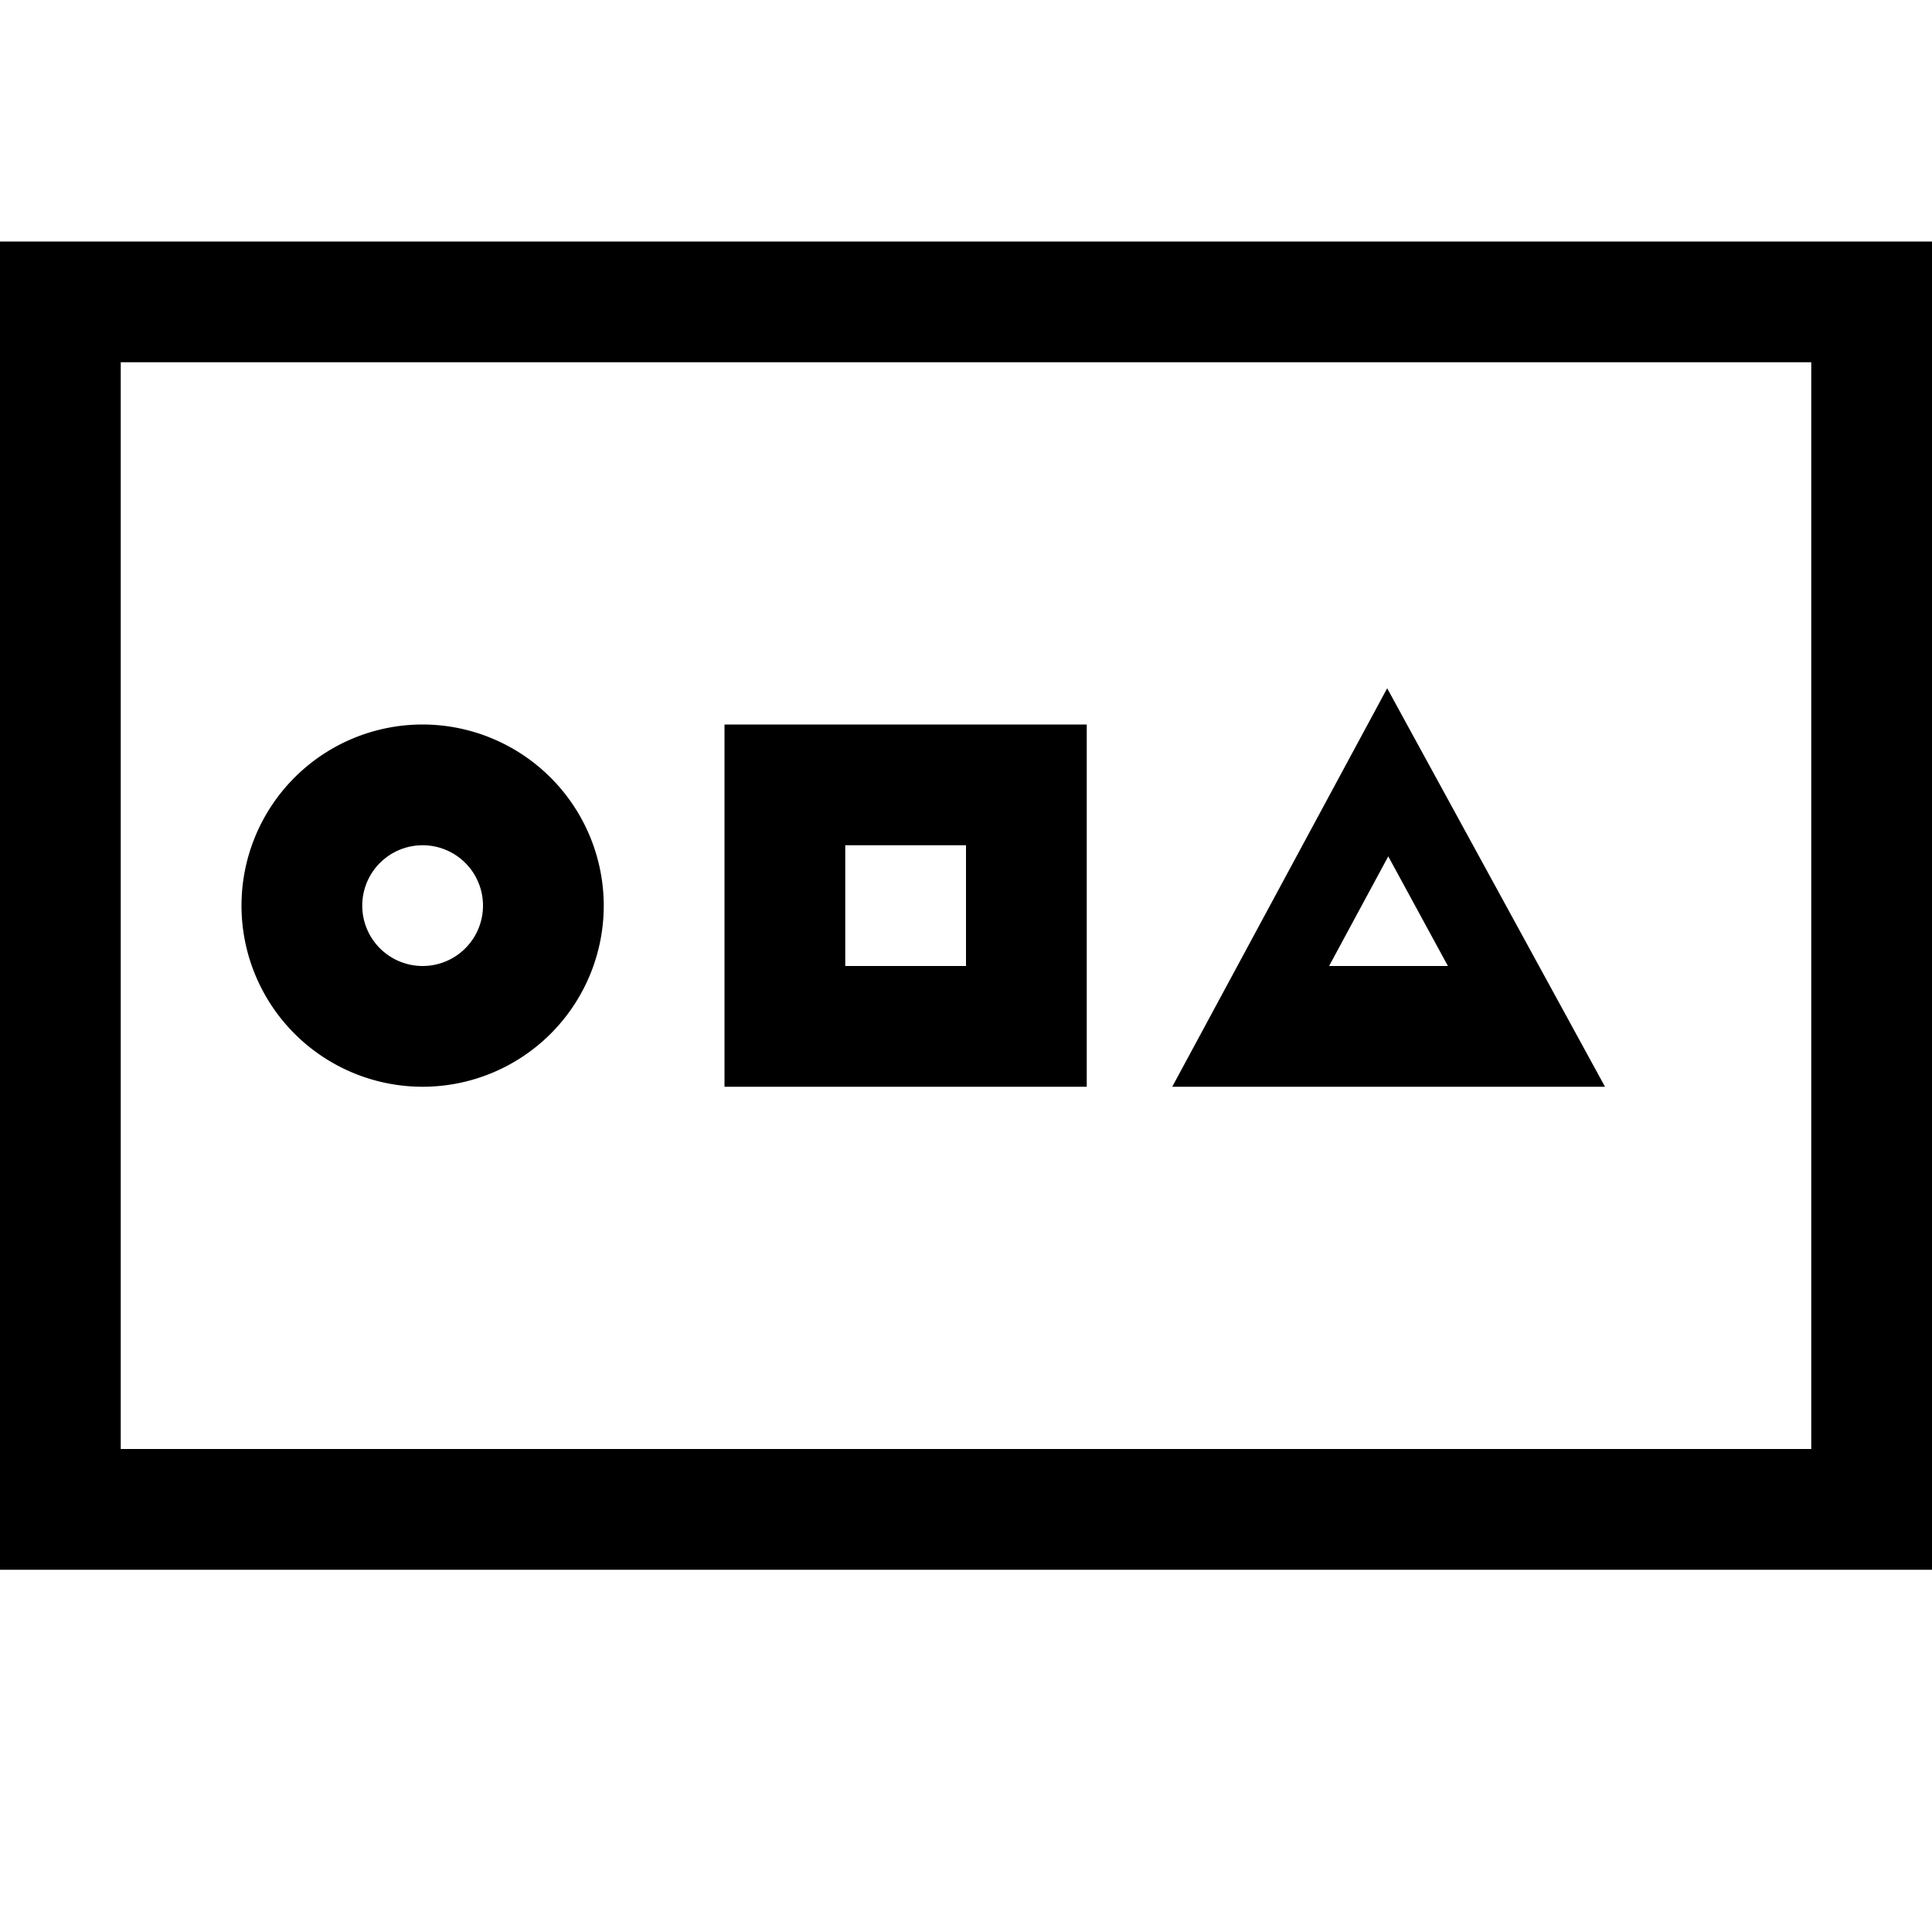 <svg xmlns="http://www.w3.org/2000/svg" viewBox="0 0 16 16"><path d="M16 13H0V2h16zm-1-1V3H1v9zM5 7.5A1.5 1.5 0 1 1 3.5 6 1.502 1.502 0 0 1 5 7.5zm-1 0a.5.5 0 1 0-.5.5.5.5 0 0 0 .5-.5zM9.708 9l1.78-3.3L13.292 9zm2.283-1l-.494-.908-.49.908zM6 6h3v3H6zm2 2V7H7v1z"/></svg>